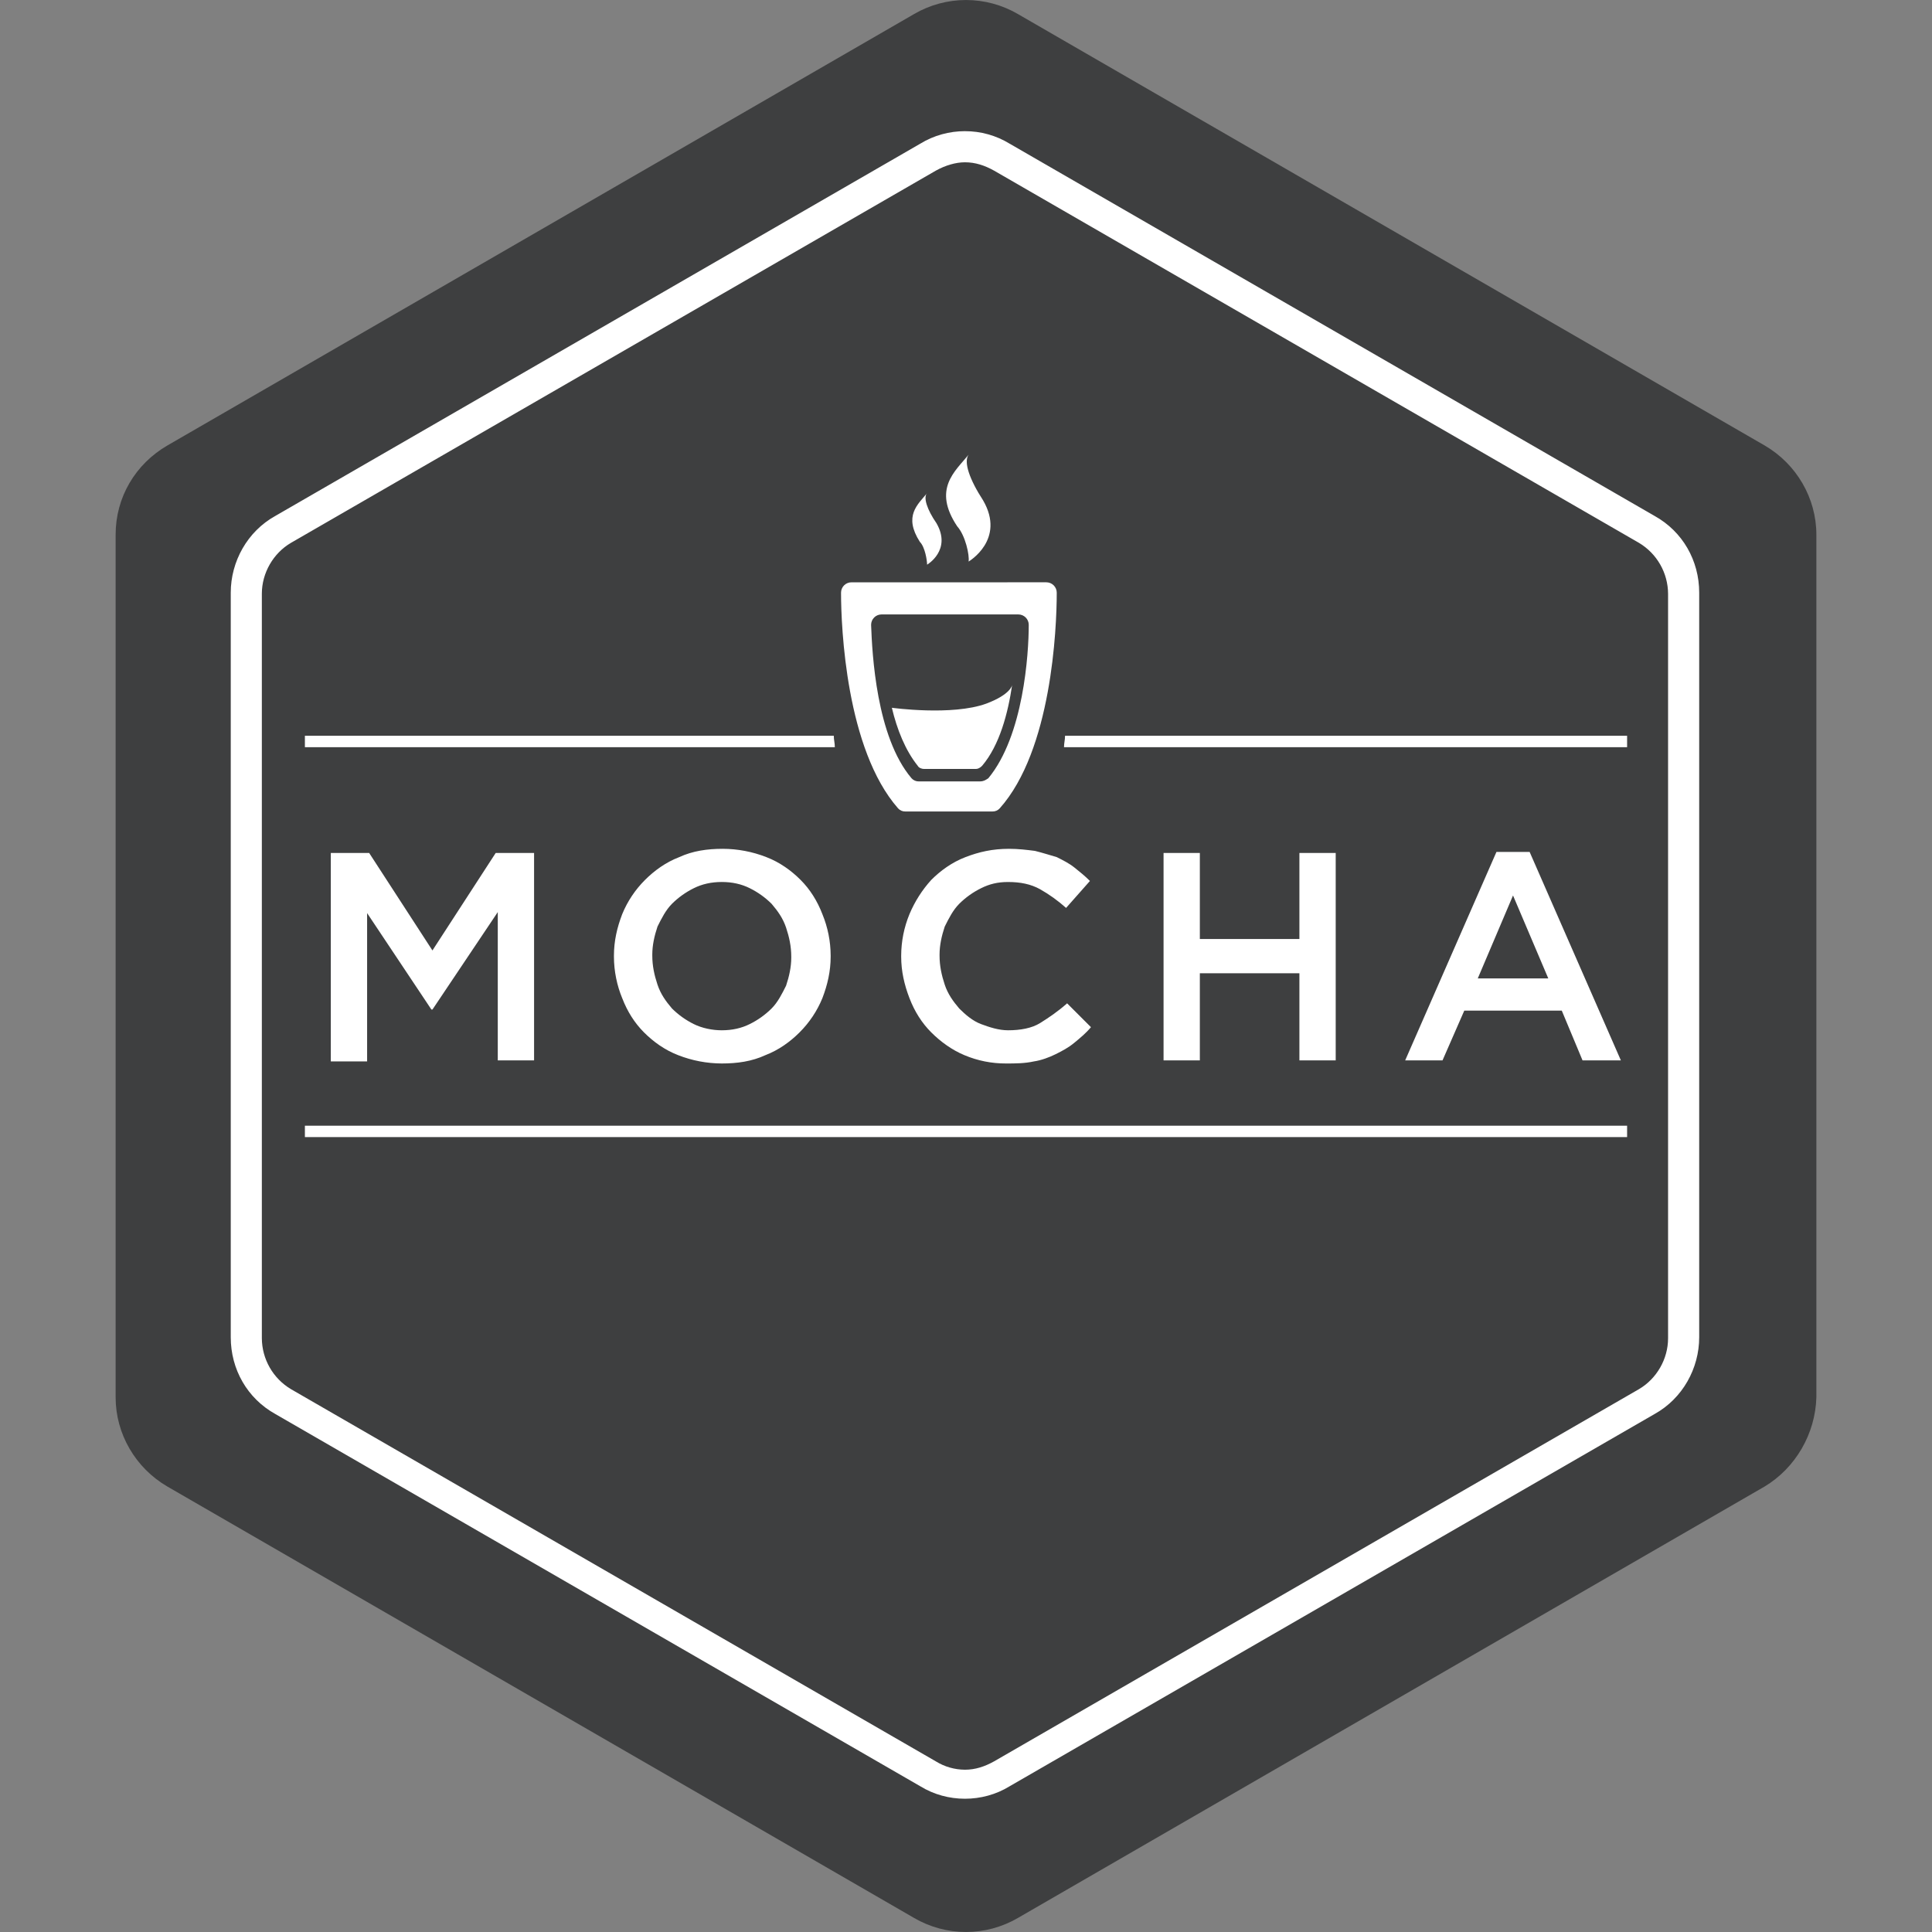 <svg width="128" height="128" viewBox="0 0 128 128" fill="none" xmlns="http://www.w3.org/2000/svg">
<rect x="0" y="0" width="128" height="128" fill="#808080" stroke="none"/>
<path d="M116.904 98.49L67.435 127.072C66.392 127.679 65.207 127.999 64 127.999C62.793 127.999 61.608 127.679 60.565 127.072L11.096 98.491C8.966 97.254 7.661 94.987 7.661 92.581V35.419C7.661 32.946 8.966 30.747 11.096 29.51L60.565 0.928C61.608 0.321 62.793 0.001 64 0.001C65.207 0.001 66.392 0.321 67.435 0.928L116.904 29.509C119.034 30.746 120.339 33.013 120.339 35.419V92.582C120.271 94.987 118.965 97.253 116.904 98.49Z" fill="#3E3F40"/>
<path d="M63.931 8.69C62.901 8.69 61.87 8.967 60.976 9.516L18.241 34.182C16.386 35.212 15.288 37.204 15.288 39.266V88.596C15.288 90.726 16.386 92.651 18.241 93.682L60.976 118.347C61.87 118.897 62.9 119.171 63.931 119.171C64.961 119.171 65.993 118.897 66.886 118.347L109.621 93.682C111.476 92.652 112.576 90.658 112.576 88.597V39.266C112.576 37.136 111.476 35.212 109.621 34.182L66.886 9.516C65.996 8.973 64.973 8.688 63.931 8.691V8.69ZM63.931 10.752C64.618 10.752 65.237 10.959 65.855 11.302L108.59 35.968C109.173 36.317 109.656 36.809 109.993 37.399C110.33 37.989 110.51 38.656 110.514 39.335V88.665C110.514 90.04 109.758 91.345 108.59 92.032L65.855 116.698C65.237 117.041 64.618 117.248 63.931 117.248C63.251 117.245 62.586 117.055 62.007 116.698L19.272 92.032C18.689 91.683 18.206 91.191 17.869 90.601C17.532 90.011 17.353 89.345 17.348 88.666V39.335C17.348 37.96 18.104 36.655 19.272 35.968L62.007 11.302C62.626 10.959 63.313 10.752 63.931 10.752ZM64.171 30.127C63.278 31.227 61.767 32.395 63.416 34.868C63.966 35.486 64.24 36.792 64.172 37.204C64.172 37.204 66.645 35.762 65.133 33.151C64.24 31.777 63.827 30.608 64.171 30.127ZM61.424 32.67C60.805 33.426 59.844 34.181 60.943 35.899C61.286 36.242 61.423 37.136 61.423 37.411C61.423 37.411 63.073 36.449 62.043 34.663C61.424 33.77 61.15 32.945 61.424 32.67ZM56.407 38.58C56.225 38.58 56.051 38.653 55.922 38.781C55.794 38.91 55.721 39.084 55.721 39.266C55.721 41.602 56.064 49.64 59.5 53.556C59.56 53.623 59.635 53.676 59.717 53.712C59.8 53.748 59.89 53.765 59.98 53.763H65.752C65.842 53.765 65.932 53.748 66.015 53.713C66.098 53.677 66.173 53.624 66.233 53.557C69.669 49.709 70.012 41.67 70.012 39.266C70.012 39.084 69.939 38.909 69.81 38.78C69.681 38.651 69.506 38.579 69.324 38.579L56.407 38.58ZM58.4 40.708H67.47C67.652 40.709 67.827 40.782 67.955 40.91C68.084 41.039 68.157 41.214 68.157 41.396C68.157 43.32 67.813 48.746 65.477 51.564C65.271 51.701 65.134 51.771 64.928 51.771H60.874C60.784 51.773 60.694 51.756 60.611 51.72C60.528 51.685 60.453 51.631 60.393 51.564C58.057 48.816 57.783 43.32 57.713 41.396C57.714 41.214 57.786 41.039 57.915 40.91C58.044 40.782 58.218 40.709 58.4 40.708ZM67.057 45.38C67.057 45.38 66.989 46 65.34 46.618C63.073 47.442 59.088 46.892 59.088 46.892C59.431 48.335 59.98 49.709 60.805 50.74C60.874 50.877 61.079 50.945 61.217 50.945H64.653C64.79 50.945 64.927 50.877 65.065 50.74C66.233 49.366 66.783 47.235 67.057 45.38ZM20.2 48.747V49.504H55.31C55.31 49.229 55.241 49.022 55.241 48.747H20.2ZM70.562 48.747C70.562 49.022 70.493 49.229 70.493 49.504H107.8V48.747H70.562ZM47.888 56.236C46.858 56.236 45.895 56.373 45.002 56.786C44.109 57.129 43.353 57.679 42.735 58.297C42.085 58.945 41.571 59.715 41.223 60.564C40.88 61.458 40.675 62.35 40.675 63.312V63.382C40.675 64.343 40.88 65.306 41.223 66.131C41.567 67.024 42.048 67.779 42.666 68.398C43.284 69.016 44.041 69.566 44.934 69.909C45.854 70.269 46.832 70.455 47.82 70.458C48.85 70.458 49.811 70.322 50.705 69.909C51.598 69.566 52.355 69.016 52.973 68.398C53.623 67.75 54.137 66.98 54.485 66.131C54.828 65.237 55.033 64.343 55.033 63.381V63.312C55.031 62.369 54.844 61.436 54.485 60.564C54.141 59.671 53.66 58.916 53.042 58.297C52.424 57.679 51.667 57.129 50.774 56.786C49.854 56.426 48.876 56.239 47.888 56.236ZM66.851 56.236C65.751 56.236 64.859 56.442 63.966 56.786C63.073 57.129 62.316 57.679 61.698 58.297C61.092 58.965 60.604 59.732 60.255 60.564C59.895 61.436 59.709 62.369 59.706 63.312V63.382C59.706 64.343 59.911 65.237 60.255 66.131C60.598 67.024 61.079 67.779 61.698 68.398C62.316 69.016 63.073 69.566 63.898 69.909C64.767 70.275 65.702 70.462 66.645 70.458C67.264 70.458 67.882 70.458 68.5 70.321C68.981 70.253 69.53 70.047 69.943 69.841C70.355 69.634 70.767 69.427 71.179 69.084C71.592 68.74 71.935 68.465 72.279 68.053L70.699 66.473C70.08 67.023 69.462 67.435 68.912 67.779C68.362 68.122 67.608 68.259 66.783 68.259C66.165 68.259 65.545 68.054 64.996 67.848C64.446 67.642 63.965 67.229 63.553 66.817C63.141 66.336 62.797 65.855 62.591 65.237C62.385 64.617 62.248 63.999 62.248 63.312V63.245C62.248 62.626 62.385 62.007 62.591 61.388C62.866 60.838 63.141 60.29 63.553 59.878C63.975 59.459 64.463 59.111 64.996 58.848C65.546 58.572 66.096 58.435 66.783 58.435C67.608 58.435 68.293 58.573 68.913 58.916C69.528 59.265 70.104 59.68 70.631 60.152L72.211 58.366C71.867 58.023 71.523 57.748 71.179 57.473C70.836 57.198 70.424 56.992 70.012 56.786C69.532 56.648 69.119 56.511 68.569 56.374C68.019 56.304 67.469 56.236 66.851 56.236ZM99.144 56.442L93.097 70.252H95.571L97.013 66.955H103.471L104.847 70.253H107.387L101.342 56.443L99.144 56.442ZM21.917 56.512V70.322H24.322V60.495L28.582 66.885H28.651L32.979 60.428V70.253H35.384V56.51H32.842L28.65 62.97L24.459 56.512H21.917ZM77.089 56.512V70.252H79.493V64.481H86.089V70.253H88.494V56.51H86.089V62.213H79.493V56.51L77.089 56.512ZM47.82 58.434C48.507 58.434 49.126 58.571 49.675 58.846C50.209 59.11 50.696 59.458 51.118 59.877C51.53 60.358 51.874 60.838 52.08 61.457C52.286 62.075 52.423 62.693 52.423 63.38V63.45C52.423 64.067 52.286 64.686 52.08 65.304C51.805 65.854 51.53 66.404 51.118 66.816C50.696 67.235 50.209 67.583 49.675 67.846C49.125 68.122 48.507 68.259 47.82 68.259C47.202 68.259 46.514 68.122 45.964 67.847C45.431 67.584 44.944 67.235 44.522 66.816C44.11 66.335 43.767 65.854 43.561 65.236C43.354 64.616 43.216 63.998 43.216 63.311V63.244C43.216 62.625 43.354 62.006 43.561 61.387C43.835 60.837 44.111 60.289 44.522 59.877C44.944 59.458 45.431 59.11 45.964 58.847C46.514 58.571 47.134 58.434 47.82 58.434ZM100.242 59.327L102.578 64.823H97.906L100.242 59.327ZM20.2 74.581V75.336H107.8V74.581H20.2Z" fill="white"/>
</svg>
